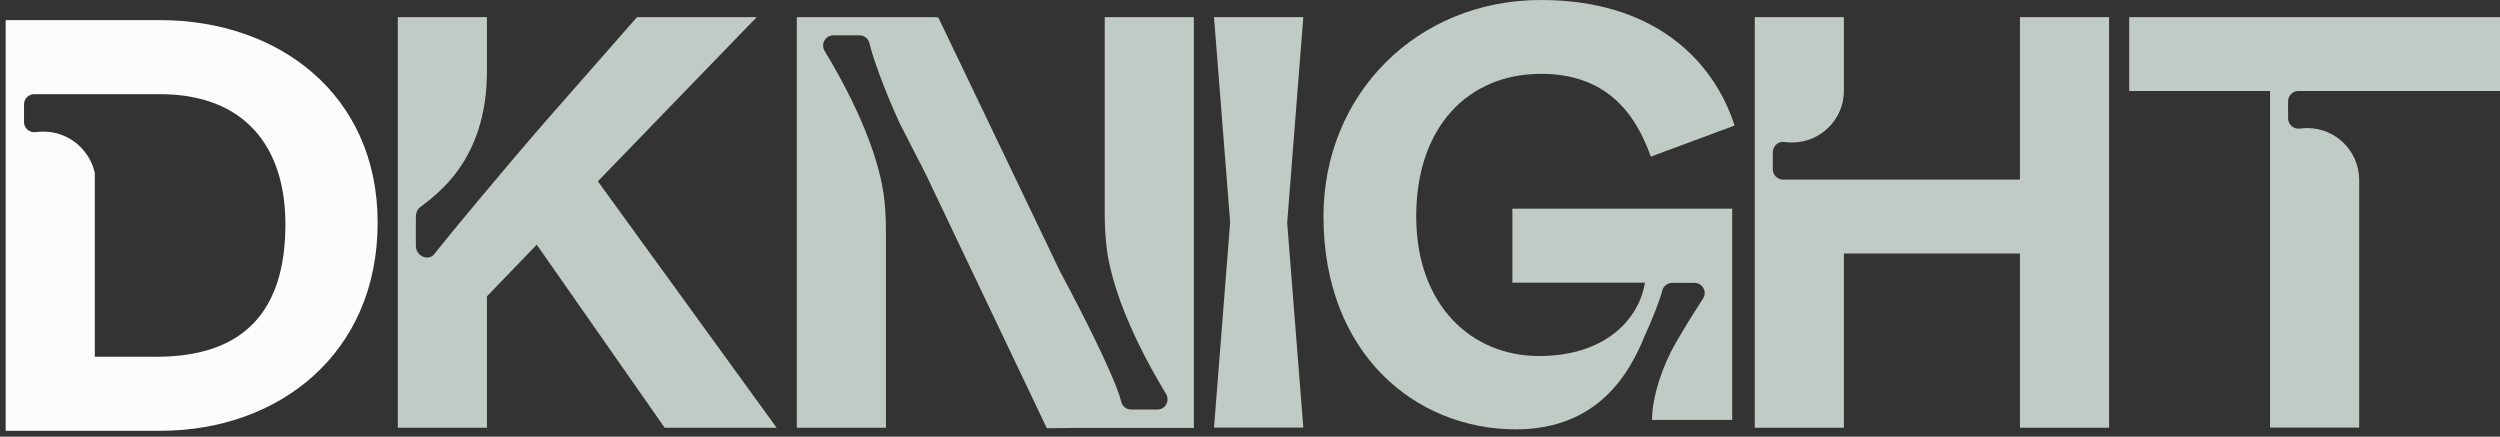 <svg width="292" height="51" viewBox="0 0 292 51" fill="none" xmlns="http://www.w3.org/2000/svg">
<rect x="0" y="0" width="292" height="51" fill="#333333" stroke="none"/>
<g id="3DKNIHGT">
<path id="Vector" d="M176.646 33.017H192.132C191.51 36.929 187.879 41.583 179.735 41.583C171.912 41.583 165.413 35.685 165.413 25.275C165.413 14.784 171.511 8.625 179.996 8.625C187.458 8.625 190.948 13.018 192.814 18.294L202.603 14.663C200.075 6.86 193.014 0 179.996 0C165.473 0 154.581 11.033 154.581 25.275C154.581 41.302 165.333 50.148 177.047 50.148C186.836 50.148 190.427 43.328 192.092 39.256C193.055 37.17 193.837 35.124 194.158 33.92C194.298 33.398 194.78 33.037 195.321 33.037H197.909C198.852 33.037 199.433 34.081 198.912 34.883C197.789 36.608 196.144 39.196 195.141 41.141C193.656 44.11 192.954 47.079 192.954 49.045H202.322V24.372H176.646V33.017Z" fill="#C0CBC5"/>
<path id="Vector_2" d="M129.032 2V24.887C129.032 26.211 129.093 27.435 129.213 28.558C129.935 35.599 134.97 43.984 136.194 46.01C136.675 46.812 136.113 47.835 135.171 47.835H132.122C131.56 47.835 131.079 47.454 130.958 46.913C130.417 44.626 127.227 38.066 123.857 31.788L123.777 31.627L109.595 2.04L109.094 2H93.066V49.962H103.477V27.074C103.477 25.75 103.417 24.526 103.297 23.403C102.574 16.362 97.54 7.978 96.316 5.952C95.835 5.149 96.396 4.126 97.339 4.126H100.388C100.95 4.126 101.431 4.507 101.551 5.049C101.933 6.674 103.256 10.445 105.122 14.477L107.469 19.05C107.549 19.191 107.609 19.311 107.69 19.451C107.71 19.492 107.73 19.552 107.75 19.612L108.231 20.555L122.273 50.022L125.482 49.981H139.443V2H129.032Z" fill="#C0CBC5"/>
<path id="Vector_3" d="M248.692 2V10.625H265.141V49.941H275.552V20.916C275.491 17.626 272.804 14.958 269.494 14.958C269.193 14.958 268.912 14.978 268.611 15.018C267.889 15.119 267.247 14.537 267.247 13.815V11.829C267.247 11.167 267.789 10.625 268.451 10.625H275.552H277.016H292V2H248.692Z" fill="#C0CBC5"/>
<path id="Vector_4" d="M235.928 2V20.976H215.368H208.267C207.605 20.976 207.063 20.434 207.063 19.772V17.787C207.063 17.064 207.705 16.463 208.427 16.583C208.708 16.623 209.009 16.643 209.31 16.643C212.62 16.643 215.328 13.975 215.368 10.686V2H204.957V49.962H215.368V29.601H234.464H235.928V39.892V43.322V49.962H246.339V2H235.928Z" fill="#C0CBC5"/>
<path id="Vector_5" d="M152.228 49.941L150.349 26.11C150.349 26.05 150.349 25.991 150.349 25.931L152.228 2H141.797L143.675 25.871C143.675 25.931 143.675 25.991 143.675 26.05L141.797 49.941H152.228Z" fill="#C0CBC5"/>
<path id="Vector_6" d="M69.832 21.177L88.386 2H74.405L63.694 14.196C58.077 20.675 52.019 28.017 50.715 29.682C50.033 30.544 48.569 29.922 48.569 28.679V25.71C48.569 25.188 48.589 24.567 49.031 24.226C50.896 22.781 56.874 18.81 56.874 8.339V2H46.463V49.962H56.874V34.616L62.691 28.578L77.635 49.962H90.713L69.832 21.177Z" fill="#C0CBC5"/>
<path id="Vector_7" d="M18.755 2.354H0.661V50.315H18.755C32.455 50.315 44.109 41.409 44.109 26.003C44.109 10.979 32.455 2.354 18.755 2.354ZM18.273 41.669H11.072V20.186C10.45 17.438 8.003 15.372 5.074 15.372C4.773 15.372 4.472 15.392 4.192 15.432C3.469 15.532 2.807 14.991 2.807 14.269V12.182C2.807 11.521 3.349 10.999 3.991 10.999H11.072H12.697H18.674C28.543 10.999 33.337 17.097 33.337 26.204C33.337 36.334 28.483 41.669 18.273 41.669Z" fill="#FCFCFC"/>
</g>
</svg>

